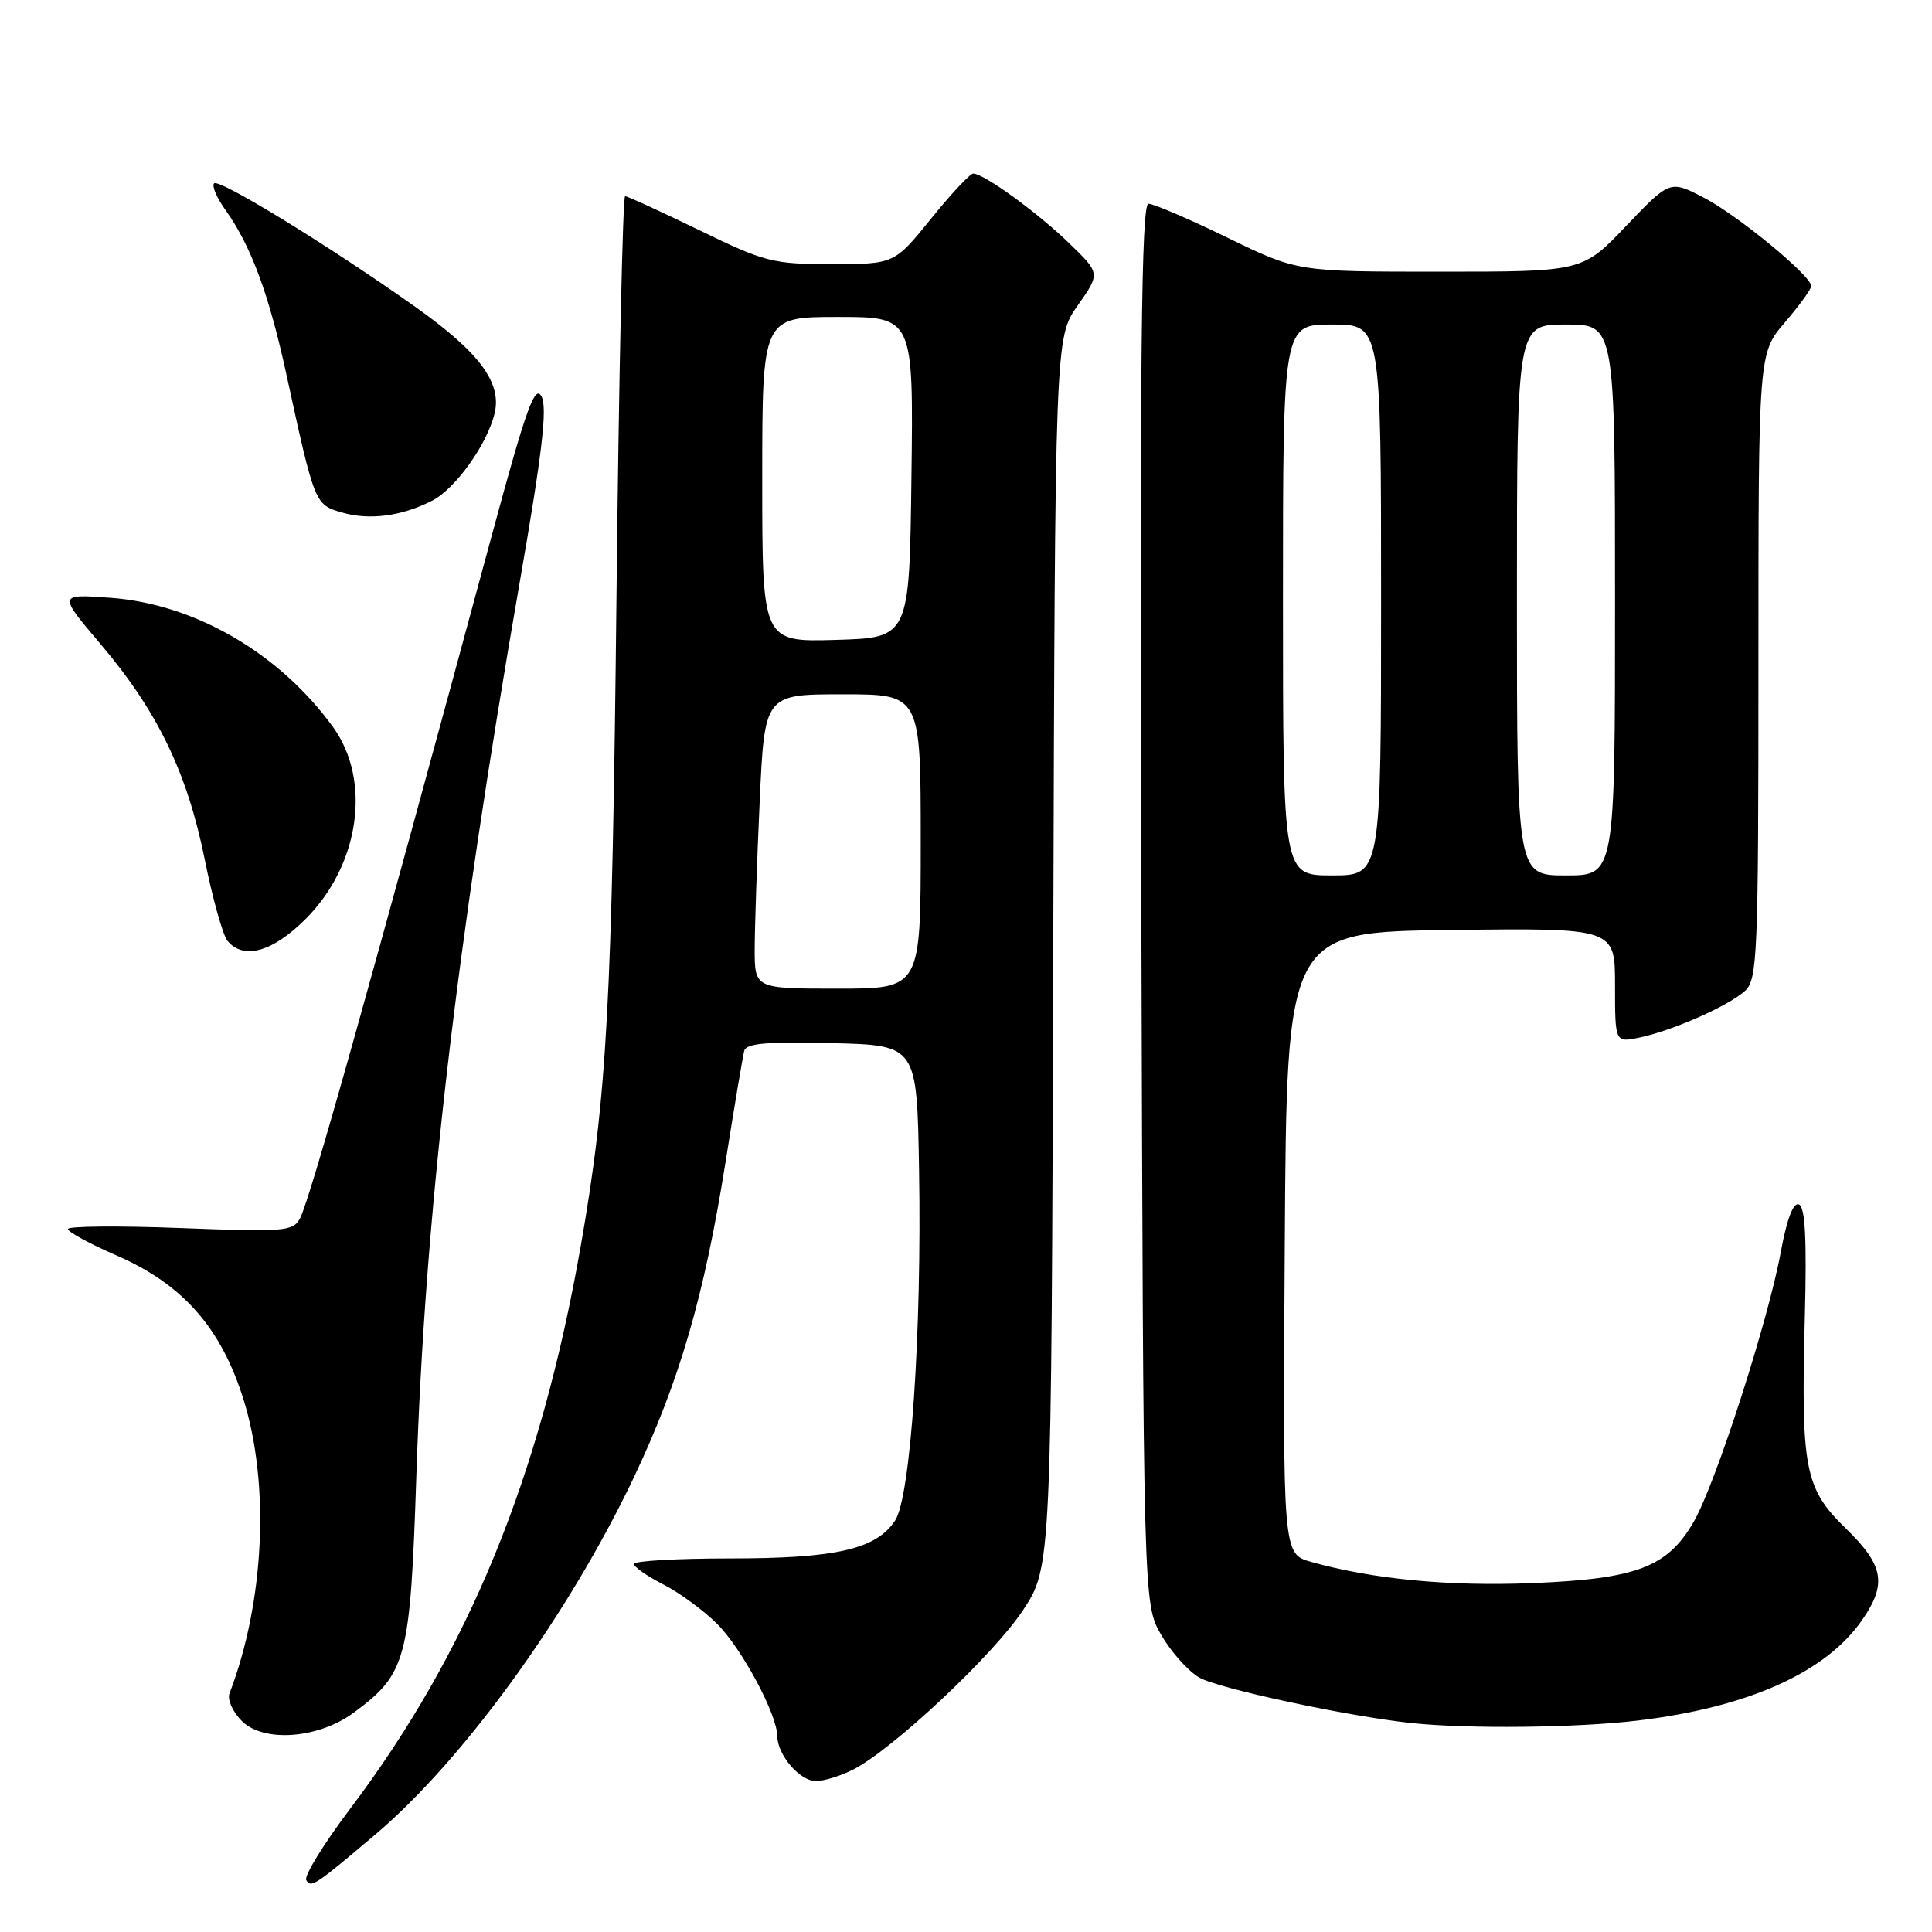 <?xml version="1.0" encoding="UTF-8" standalone="no"?>
<!DOCTYPE svg PUBLIC "-//W3C//DTD SVG 1.1//EN" "http://www.w3.org/Graphics/SVG/1.1/DTD/svg11.dtd" >
<svg xmlns="http://www.w3.org/2000/svg" xmlns:xlink="http://www.w3.org/1999/xlink" version="1.1" viewBox="0 0 256 256">
 <g >
 <path fill="currentColor"
d=" M 49.77 243.05 C 61.42 233.18 75.37 213.91 83.99 195.76 C 90.02 183.04 93.30 171.79 96.11 154.15 C 97.30 146.64 98.43 139.92 98.62 139.22 C 98.88 138.25 101.72 138.00 110.23 138.22 C 121.50 138.50 121.50 138.50 121.78 155.00 C 122.15 176.55 120.67 198.34 118.61 201.47 C 116.12 205.28 110.80 206.50 96.75 206.50 C 89.74 206.50 84.00 206.83 84.00 207.23 C 84.00 207.63 85.75 208.85 87.88 209.94 C 90.02 211.03 93.24 213.39 95.04 215.19 C 98.31 218.46 102.97 227.16 102.99 230.03 C 103.01 232.54 105.97 236.00 108.11 236.00 C 109.20 236.00 111.45 235.30 113.10 234.45 C 118.40 231.71 131.58 219.33 135.51 213.42 C 139.32 207.68 139.32 207.68 139.56 126.21 C 139.80 44.73 139.80 44.73 142.80 40.48 C 145.80 36.22 145.80 36.22 141.65 32.21 C 137.45 28.14 130.36 23.00 128.96 23.00 C 128.54 23.00 126.01 25.70 123.35 29.00 C 118.50 34.99 118.50 34.99 110.20 35.00 C 102.41 35.00 101.35 34.73 92.66 30.50 C 87.57 28.03 83.15 26.00 82.83 26.00 C 82.52 26.00 82.00 49.74 81.69 78.75 C 81.11 132.98 80.44 145.16 76.97 165.00 C 71.62 195.61 62.11 218.84 46.40 239.67 C 42.87 244.34 40.26 248.60 40.58 249.13 C 41.23 250.19 41.70 249.88 49.77 243.05 Z  M 46.88 226.93 C 53.88 221.75 54.36 219.94 55.17 195.52 C 56.31 161.07 60.36 126.09 68.89 77.00 C 71.85 60.00 72.55 54.02 71.75 52.53 C 70.88 50.90 69.72 54.12 65.28 70.52 C 48.91 131.04 41.10 158.86 39.77 161.40 C 38.84 163.17 37.81 163.26 23.89 162.72 C 15.70 162.41 9.00 162.47 9.00 162.85 C 9.00 163.24 11.93 164.83 15.52 166.39 C 24.23 170.19 29.30 175.95 32.26 185.42 C 35.79 196.69 35.04 212.30 30.41 224.39 C 30.10 225.19 30.83 226.83 32.04 228.04 C 34.94 230.94 42.20 230.39 46.88 226.93 Z  M 217.03 227.98 C 231.70 226.22 242.00 221.59 246.80 214.58 C 250.05 209.84 249.60 207.41 244.58 202.52 C 239.13 197.23 238.63 194.65 239.15 174.53 C 239.42 164.13 239.20 159.91 238.36 159.59 C 237.62 159.30 236.77 161.53 235.98 165.82 C 234.33 174.90 227.35 196.56 224.44 201.62 C 220.96 207.66 216.90 209.21 203.03 209.77 C 192.01 210.22 181.86 209.25 173.74 206.96 C 169.98 205.90 169.98 205.90 170.24 164.70 C 170.50 123.50 170.50 123.50 192.25 123.23 C 214.00 122.96 214.00 122.96 214.00 130.56 C 214.00 138.16 214.00 138.16 217.25 137.48 C 221.63 136.56 229.02 133.30 231.21 131.31 C 232.87 129.80 233.00 126.77 233.00 88.25 C 233.00 46.82 233.00 46.82 236.50 42.73 C 238.43 40.48 240.00 38.31 240.00 37.91 C 240.00 36.54 230.23 28.50 225.75 26.18 C 221.27 23.87 221.27 23.87 215.48 29.93 C 209.70 36.00 209.70 36.00 190.80 36.00 C 171.91 36.00 171.91 36.00 162.66 31.50 C 157.57 29.02 152.86 27.00 152.18 27.00 C 151.23 27.00 151.02 47.12 151.23 119.75 C 151.50 212.50 151.50 212.50 153.84 216.59 C 155.13 218.84 157.40 221.39 158.88 222.27 C 161.34 223.72 178.57 227.42 187.00 228.31 C 194.56 229.11 208.97 228.95 217.03 227.98 Z  M 40.52 121.75 C 47.66 114.60 49.25 103.41 44.13 96.34 C 37.03 86.53 25.78 80.01 14.60 79.21 C 7.70 78.71 7.70 78.71 13.33 85.35 C 20.87 94.23 24.81 102.39 27.12 113.85 C 28.17 119.06 29.53 123.93 30.14 124.66 C 32.27 127.23 36.11 126.16 40.52 121.75 Z  M 57.25 66.35 C 60.33 64.78 64.53 58.92 65.53 54.81 C 66.53 50.72 63.54 46.70 55.04 40.67 C 43.78 32.68 29.04 23.63 28.37 24.30 C 28.05 24.62 28.72 26.21 29.88 27.83 C 33.26 32.57 35.63 38.96 37.94 49.57 C 41.70 66.85 41.71 66.85 45.28 67.90 C 48.93 68.97 53.22 68.41 57.25 66.35 Z  M 100.00 125.75 C 100.01 122.86 100.30 114.09 100.66 106.25 C 101.31 92.00 101.31 92.00 111.66 92.00 C 122.00 92.00 122.00 92.00 122.00 111.50 C 122.00 131.00 122.00 131.00 111.00 131.00 C 100.00 131.00 100.00 131.00 100.00 125.75 Z  M 101.00 63.54 C 101.00 42.00 101.00 42.00 111.02 42.00 C 121.04 42.00 121.04 42.00 120.77 63.25 C 120.50 84.50 120.50 84.50 110.75 84.79 C 101.00 85.07 101.00 85.07 101.00 63.54 Z  M 170.00 79.50 C 170.00 43.00 170.00 43.00 176.50 43.00 C 183.00 43.00 183.00 43.00 183.00 79.50 C 183.00 116.00 183.00 116.00 176.50 116.00 C 170.00 116.00 170.00 116.00 170.00 79.50 Z  M 201.00 79.50 C 201.00 43.00 201.00 43.00 207.50 43.00 C 214.00 43.00 214.00 43.00 214.00 79.50 C 214.00 116.00 214.00 116.00 207.50 116.00 C 201.00 116.00 201.00 116.00 201.00 79.50 Z "/>
</g>
</svg>